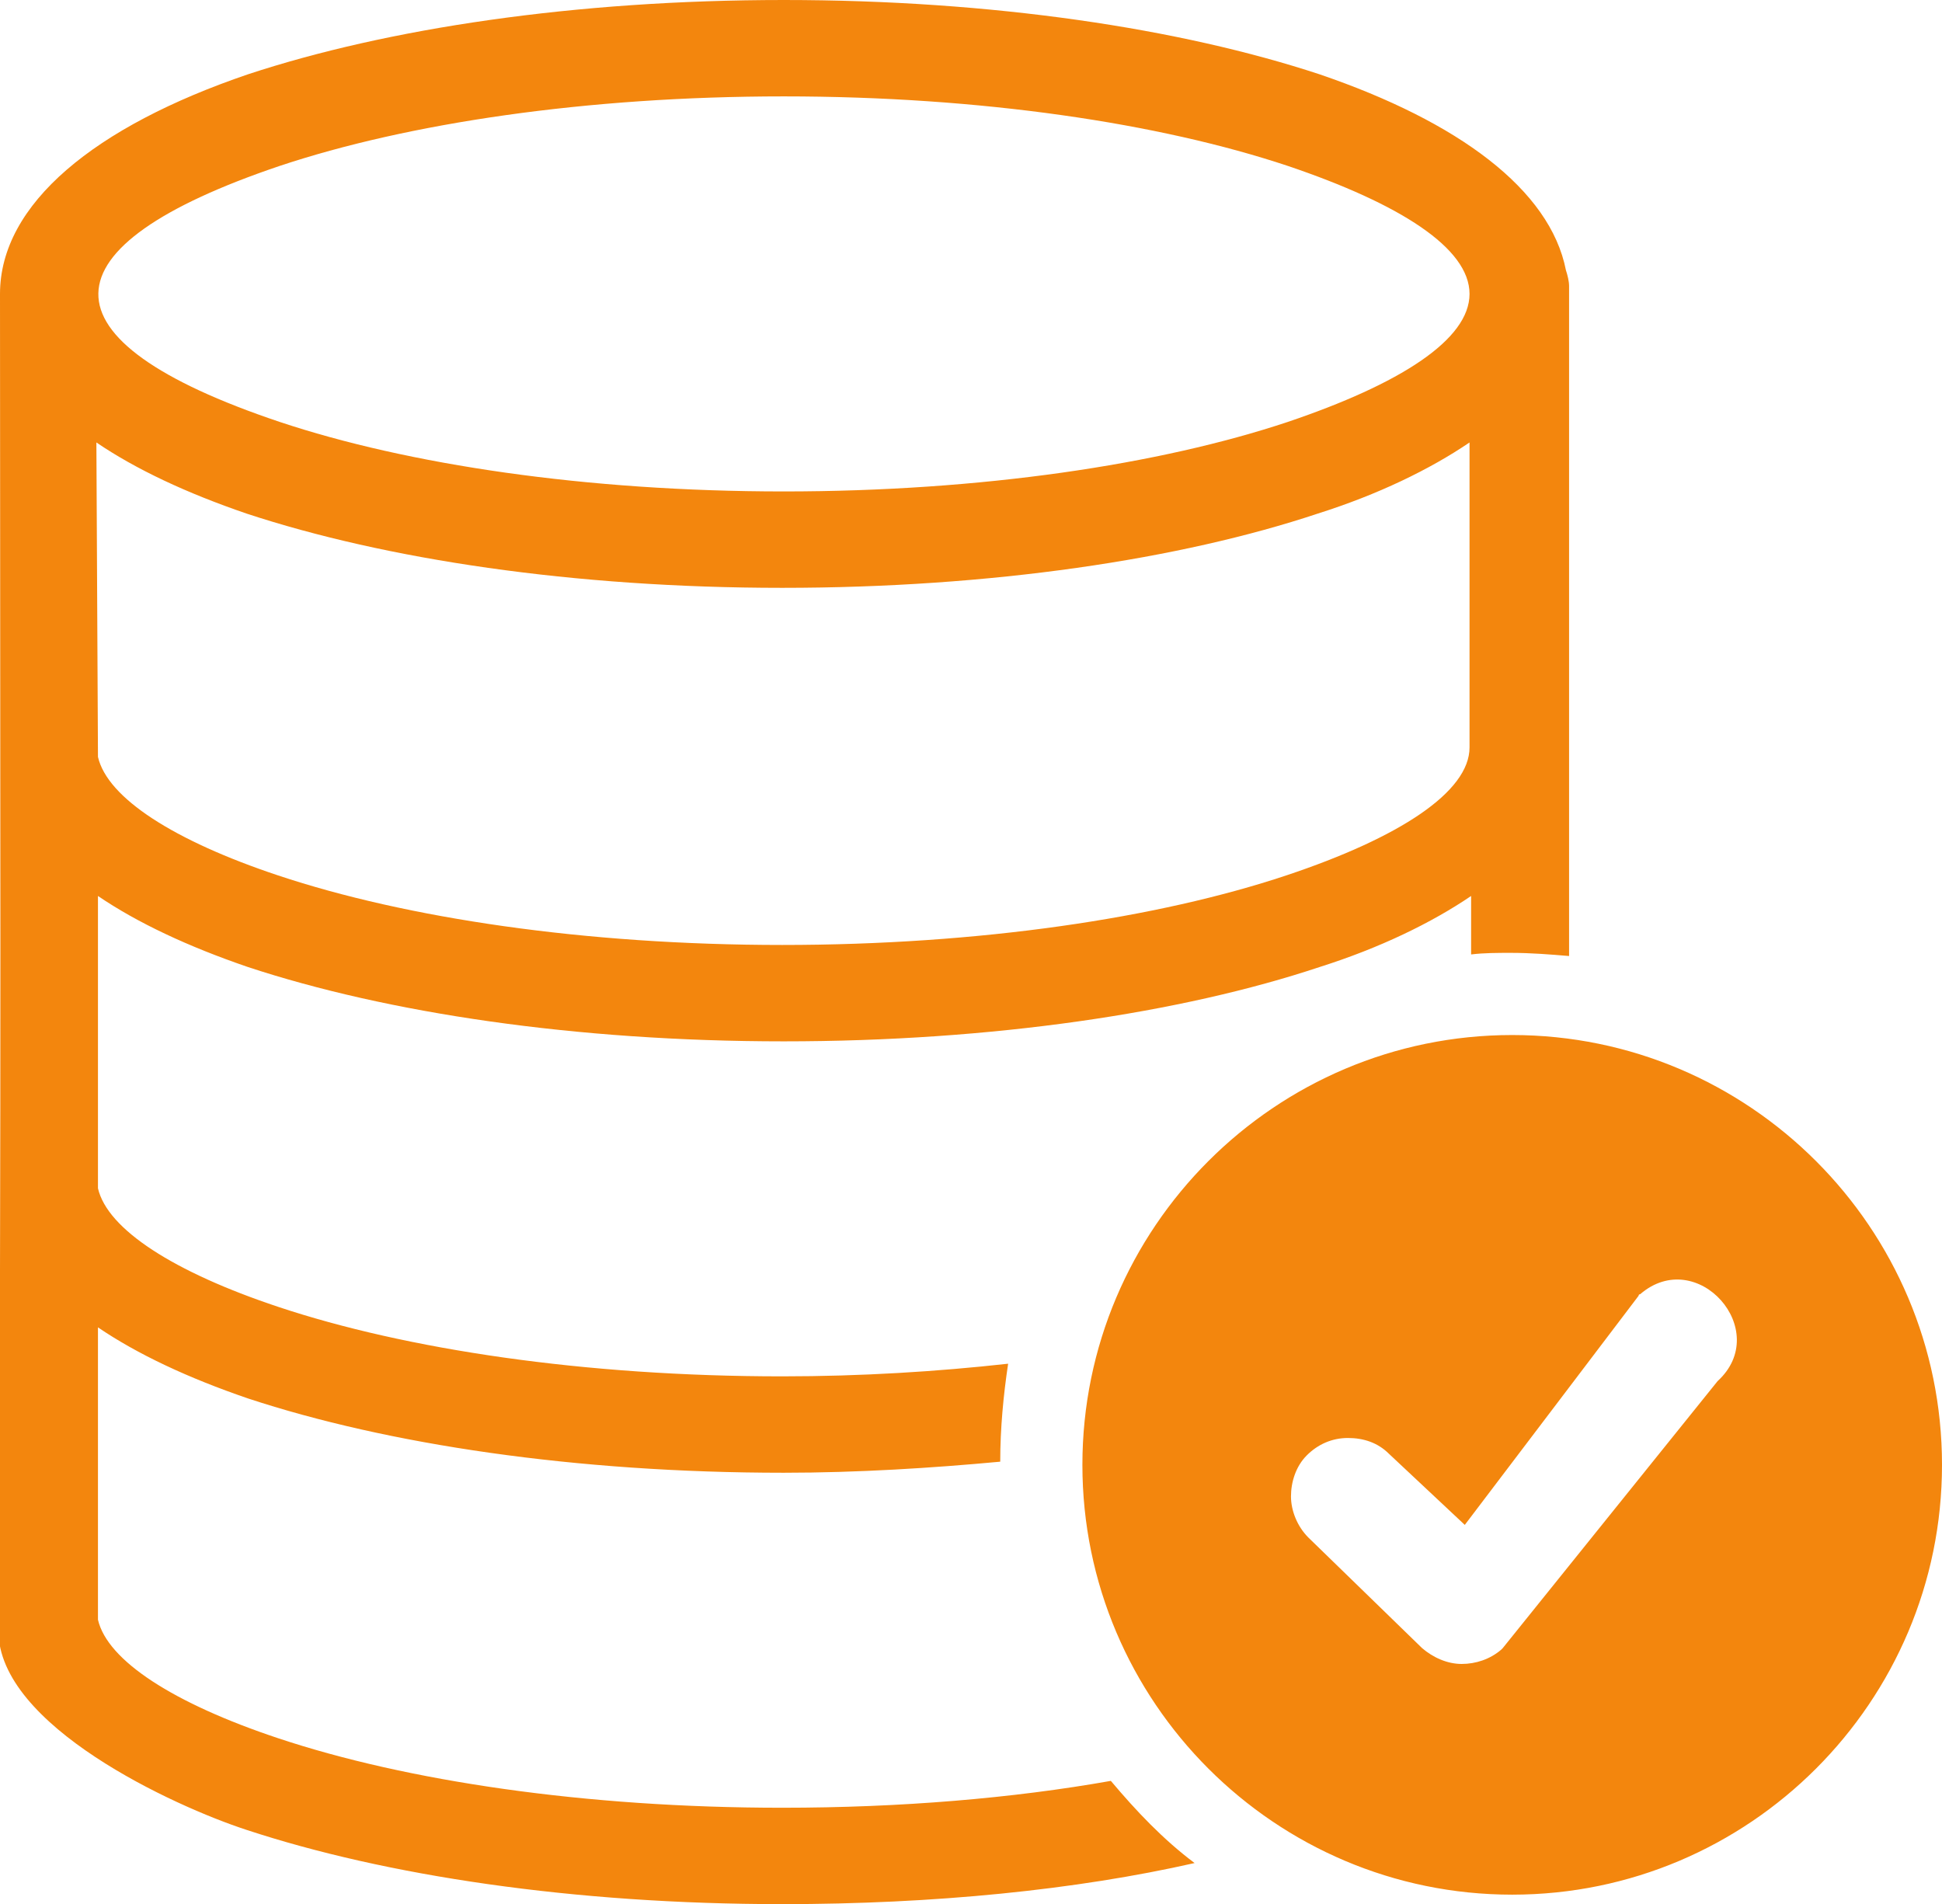 <?xml version="1.0" encoding="utf-8"?>
<!-- Generator: Adobe Illustrator 23.1.0, SVG Export Plug-In . SVG Version: 6.00 Build 0)  -->
<svg version="1.1" id="Layer_1" xmlns="http://www.w3.org/2000/svg" xmlns:xlink="http://www.w3.org/1999/xlink" x="0px" y="0px"
	 viewBox="0 0 122.9 120.5" style="enable-background:new 0 0 122.9 120.5;" xml:space="preserve">
<style type="text/css">
	.st0{fill-rule:evenodd;clip-rule:evenodd;fill:#F3860D;}
</style>
<g>
	<path class="st0" d="M95.7,65.5c15,0,27.2,12.2,27.2,27.2s-12.2,27.2-27.2,27.2s-27.2-12.2-27.2-27.2S80.7,65.5,95.7,65.5
		L95.7,65.5z M82.8,97.3c-0.7-0.7-1.1-1.7-1.1-2.6c0-0.9,0.3-1.9,1-2.6c0.7-0.7,1.6-1.1,2.6-1.1s1.9,0.3,2.6,1l4.8,4.5L103.7,82l0,0
		c0-0.1,0.1-0.1,0.1-0.1c3.6-3.1,8.4,2.3,4.9,5.5l-13.6,16.9l0,0c0,0-0.1,0.1-0.1,0.1c-0.7,0.6-1.6,0.9-2.5,0.9
		c-0.9,0-1.8-0.4-2.5-1L82.8,97.3L82.8,97.3z M17.7,26.7c8.1,2.7,19.4,4.4,31.9,4.4s23.8-1.7,31.9-4.4c7.1-2.4,11.5-5.2,11.5-8.1
		s-4.4-5.7-11.5-8.1c-8.1-2.7-19.4-4.4-31.9-4.4s-23.8,1.7-31.9,4.4C2.6,15.6,2.2,21.5,17.7,26.7L17.7,26.7z M6.2,47.9
		c0.6,2.6,4.8,5.3,11.4,7.5c8.1,2.7,19.4,4.4,31.9,4.4s23.8-1.7,31.9-4.4C88.6,53,93,50.1,93,47.3h0V28c-2.5,1.7-5.8,3.3-9.6,4.5
		c-8.7,2.9-20.7,4.7-33.9,4.7c-13.2,0-25.1-1.8-33.9-4.7c-3.8-1.3-7-2.8-9.5-4.5L6.2,47.9L6.2,47.9z M63.3,92.5
		c-4.3,0.4-9,0.7-13.7,0.7c-13.2,0-25.1-1.8-33.9-4.7c-3.8-1.3-7-2.8-9.5-4.5v18.5c0.6,2.6,4.8,5.3,11.4,7.5
		c8.1,2.7,19.4,4.4,31.9,4.4c7.5,0,14.6-0.6,20.8-1.7c1.6,1.9,3.3,3.7,5.3,5.2c-7.5,1.7-16.5,2.6-26.1,2.6
		c-13.2,0-25.1-1.8-33.9-4.7c-4.6-1.5-15.7-6.6-15.7-12.6c0-0.7,0-1.3,0-2C0.1,73.7,0,46.2,0,18.6C0,12.9,6,8,15.7,4.7
		C24.5,1.8,36.4,0,49.6,0s25.1,1.8,33.9,4.7c8.8,3,14.6,7.3,15.6,12.4c0.1,0.3,0.2,0.7,0.2,1v42.4c-1.2-0.1-2.4-0.2-3.7-0.2
		c-0.8,0-1.7,0-2.5,0.1v-3.7c-2.5,1.7-5.8,3.3-9.6,4.5c-8.7,2.9-20.7,4.7-33.9,4.7c-13.2,0-25.1-1.8-33.9-4.7
		c-3.8-1.3-7-2.8-9.5-4.5v18.5c0.6,2.6,4.8,5.3,11.4,7.5c8.1,2.7,19.4,4.4,31.9,4.4c5,0,9.8-0.3,14.3-0.8
		C63.5,88.3,63.3,90.4,63.3,92.5L63.3,92.5z"/>
</g>
</svg>
